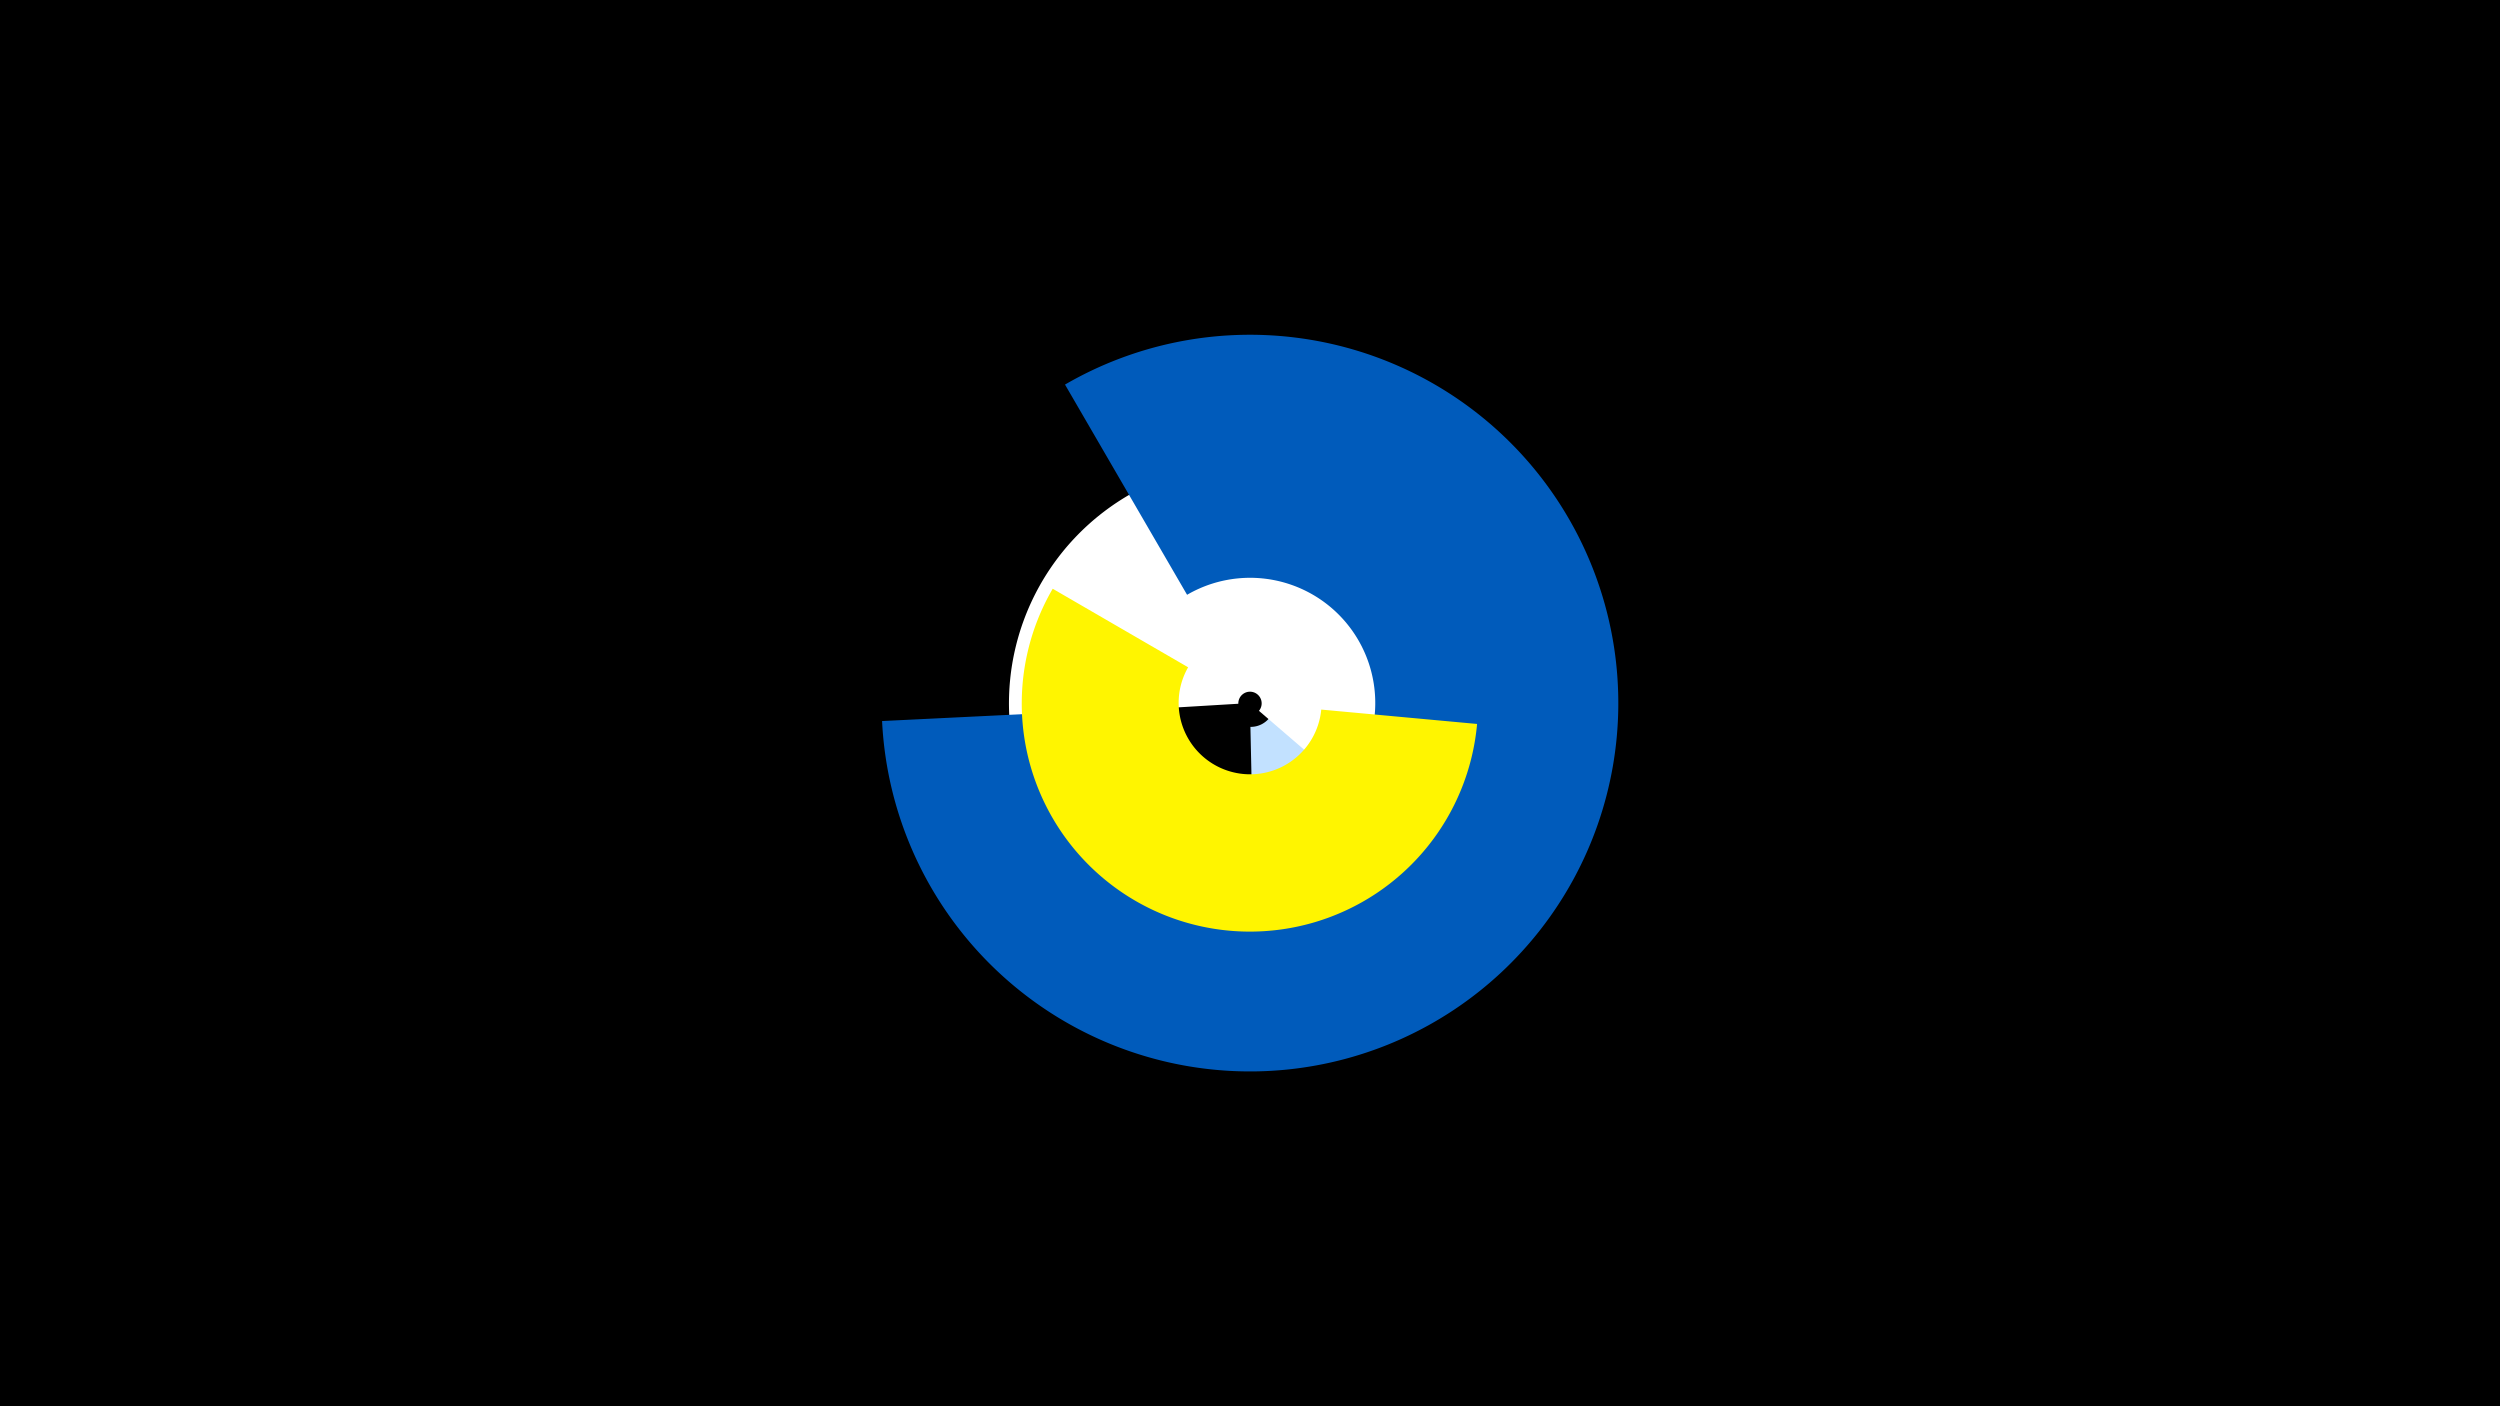 <svg width="1200" height="675" viewBox="-500 -500 1200 675" xmlns="http://www.w3.org/2000/svg"><title>19466-10276222657</title><path d="M-500-500h1200v675h-1200z" fill="#000"/><path d="M130.4-299.6a140.5 140.5 0 0 1-27.4 277.5l-2.8-129a11.4 11.4 0 0 0 2.3-22.6z" fill="#c2e1ff"/><path d="M-15.5-155.6a115.7 115.7 0 1 1 203.3 68.6l-83.5-71.8a5.6 5.6 0 1 0-9.9-3.4z" fill="#fff"/><path d="M11.2-315.4a176.8 176.8 0 1 1-87.8 161.5l116.6-5.7a60.1 60.1 0 1 0 29.8-54.9z" fill="#005bbb"/><path d="M209-152.5a109.5 109.5 0 1 1-203.7-64.9l65 37.7a34.3 34.3 0 1 0 63.9 20.3z" fill="#fff500"/></svg>